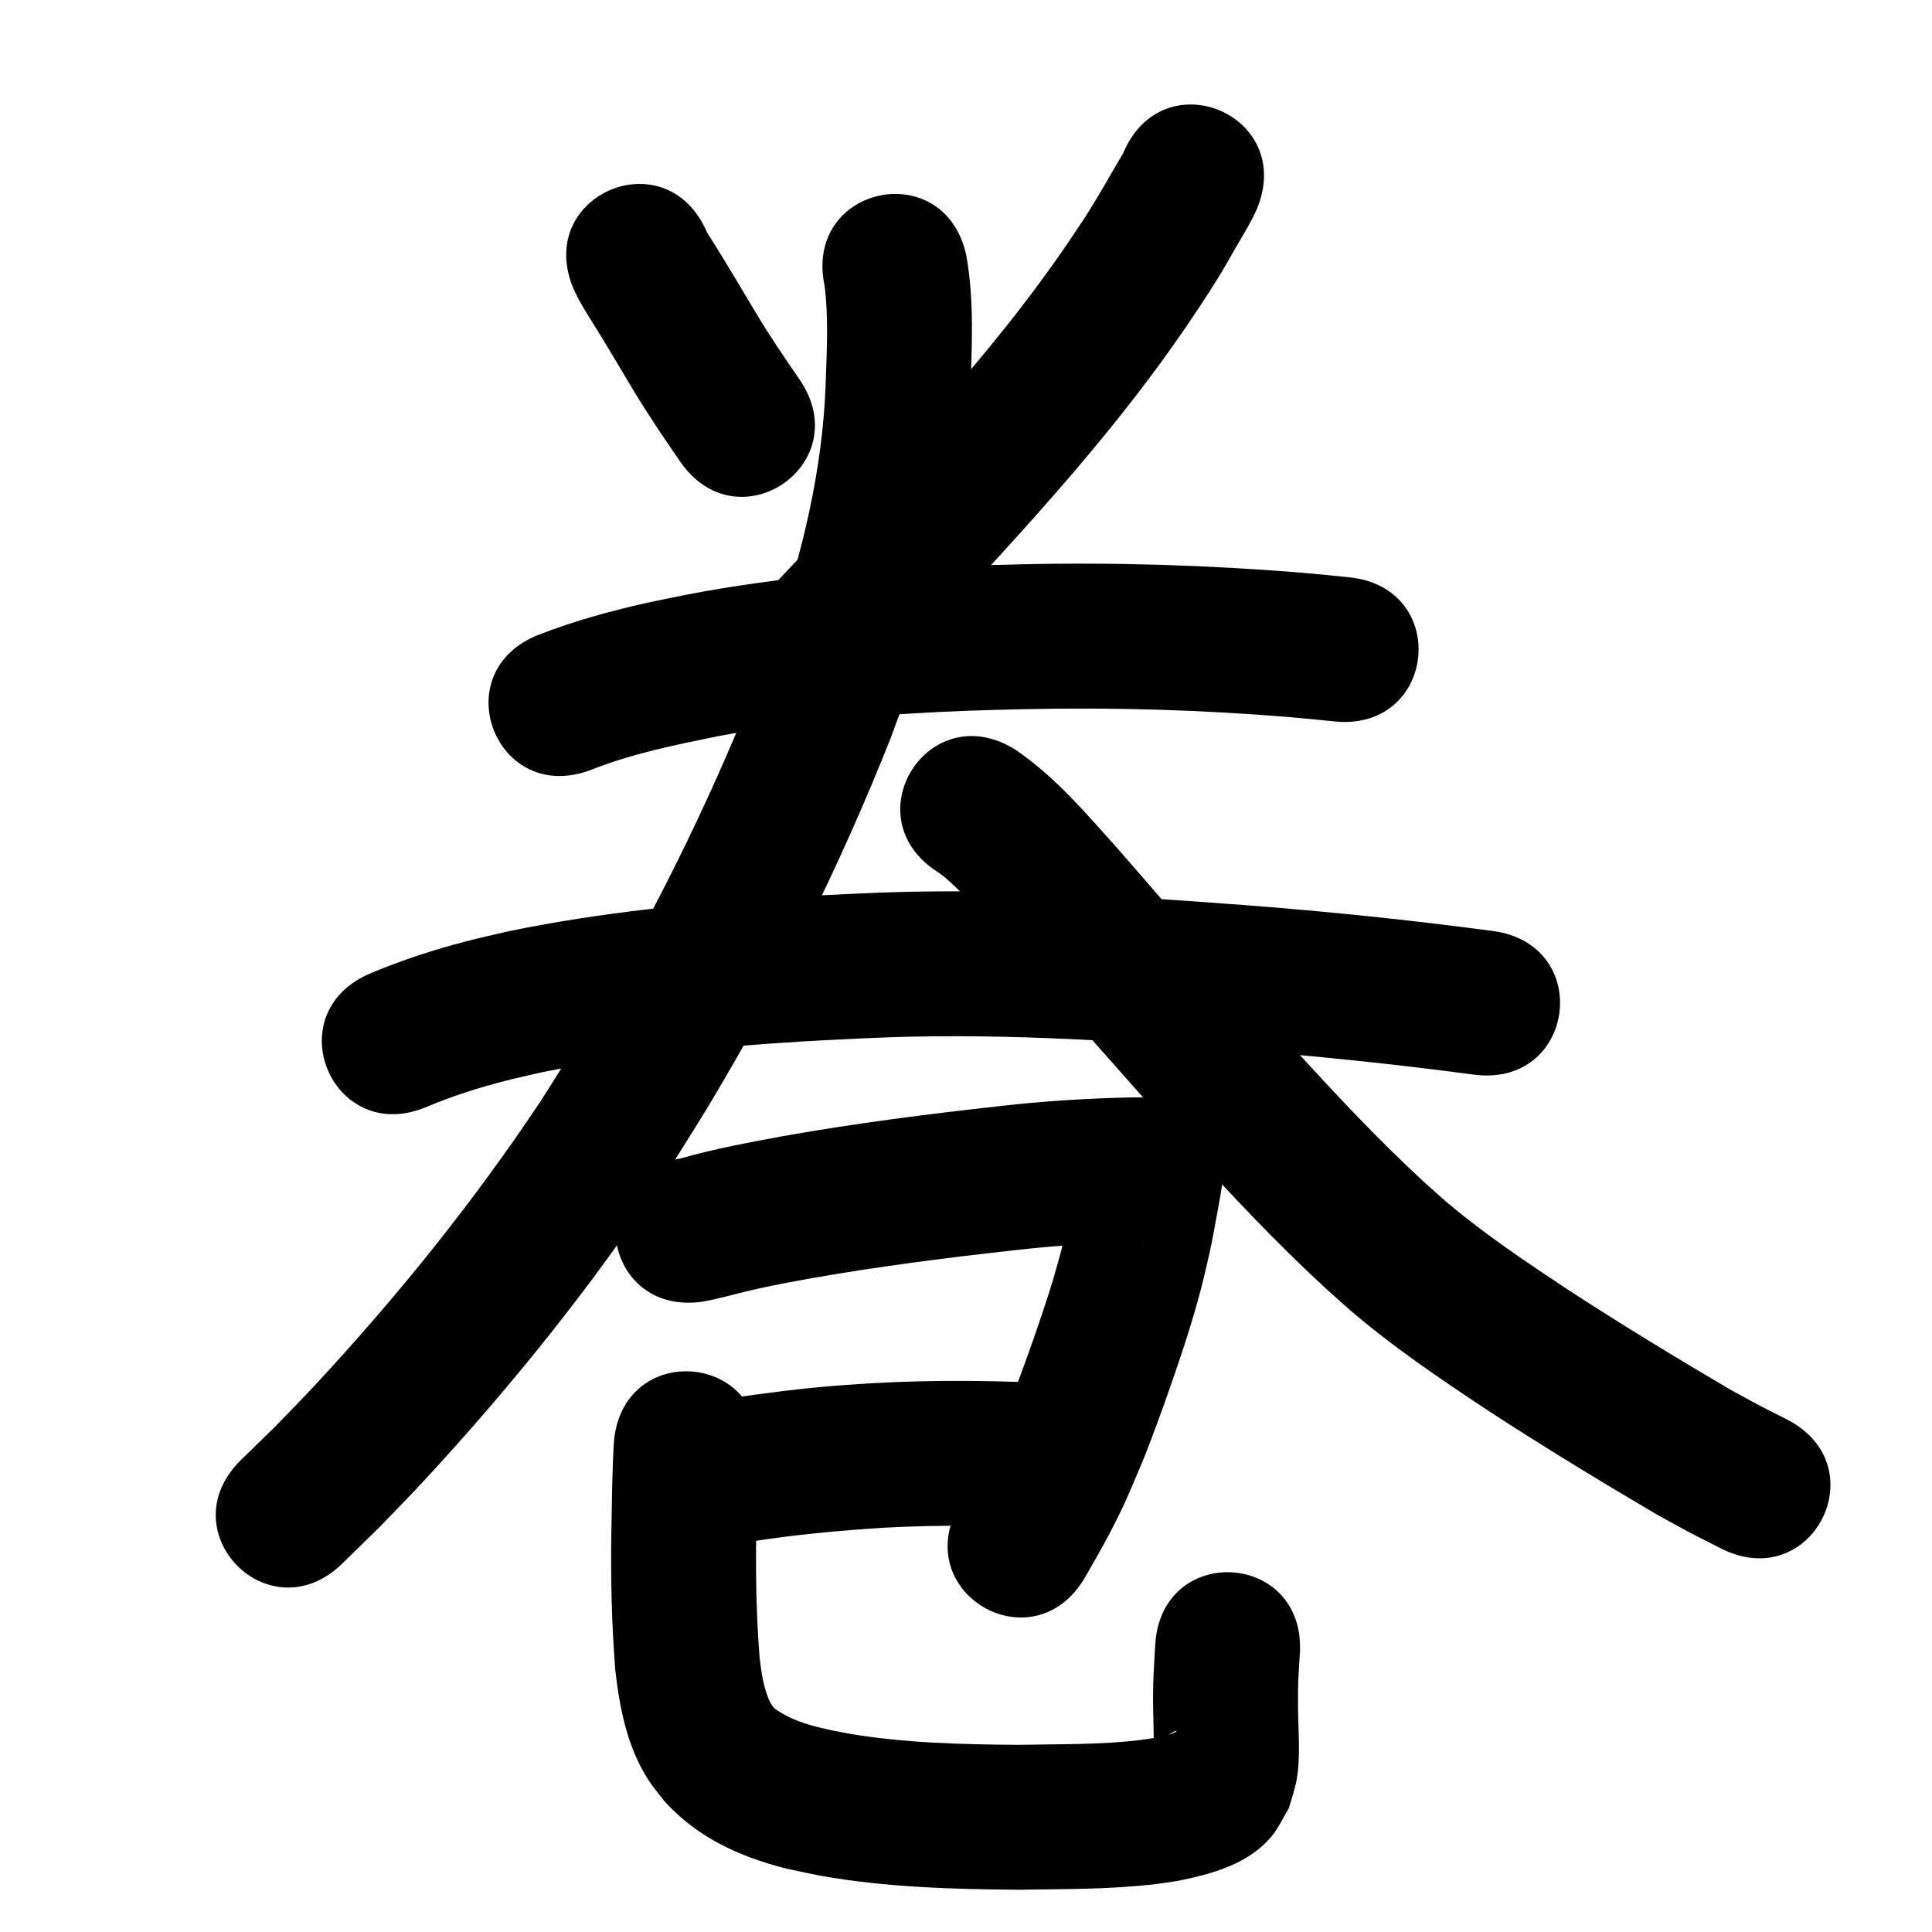 <?xml version="1.0" ?>
<svg xmlns="http://www.w3.org/2000/svg" width="1000" height="1000">
<path d="m 296.962,149.739 c 0.825,1.688 1.578,3.413 2.475,5.064 3.299,6.077 5.779,9.721 9.46,15.687 6.222,10.085 12.24,20.296 18.316,30.468 7.716,12.952 16.233,25.392 24.748,37.822 29.99,43.739 91.846,1.326 61.856,-42.413 v 0 c -7.641,-11.133 -15.298,-22.265 -22.217,-33.871 -8.472,-14.182 -16.883,-28.403 -25.726,-42.358 -20.93,-48.728 -89.842,-19.128 -68.912,29.6 z"/>
<path d="m 581.307,79.381 c -6.568,10.969 -12.662,22.196 -19.613,32.938 -3.314,5.122 -6.782,10.143 -10.172,15.214 -32.508,47.446 -71.341,90.023 -110.287,132.172 -27.623,29.216 -14.179,15.016 -40.33,42.603 -36.485,38.488 17.945,90.086 54.43,51.598 v 0 c 26.421,-27.871 12.756,-13.437 40.99,-43.308 41.61,-45.054 82.976,-90.664 117.595,-141.453 3.855,-5.794 7.8,-11.53 11.566,-17.383 7.16,-11.127 8.487,-13.762 14.487,-24.176 1.894,-3.288 6.462,-11.075 8.294,-14.563 0.813,-1.548 1.498,-3.16 2.248,-4.74 20.436,-48.937 -48.772,-77.838 -69.208,-28.901 z"/>
<path d="m 306.178,398.376 c 20.94,-8.284 43.069,-12.751 65.049,-17.254 43.016,-8.106 86.743,-11.632 130.44,-13.272 9.577,-0.359 19.16,-0.523 28.739,-0.784 45.721,-0.997 91.447,0.34 137.016,4.1 16.495,1.539 8.726,0.782 23.309,2.248 52.768,5.3 60.263,-69.325 7.495,-74.625 v 0 c -15.397,-1.545 -7.175,-0.747 -24.668,-2.373 -48.3,-3.946 -96.76,-5.416 -145.219,-4.323 -10.097,0.281 -20.198,0.457 -30.292,0.843 -47.566,1.819 -95.149,5.804 -141.954,14.727 -7.45,1.542 -14.927,2.964 -22.351,4.627 -18.562,4.159 -36.942,9.293 -54.694,16.163 -49.442,19.184 -22.311,89.105 27.131,69.921 z"/>
<path d="m 221.049,572.831 c 13.292,-5.591 27.085,-9.973 41.052,-13.533 5.958,-1.519 11.974,-2.8 17.961,-4.199 44.586,-9.032 90.032,-13.246 135.392,-16.041 10.638,-0.655 21.287,-1.091 31.931,-1.637 63.843,-3.095 127.67,1.004 191.304,5.85 41.474,3.171 82.845,7.456 124.074,12.944 52.57,6.992 62.458,-67.353 9.888,-74.345 v 0 c -42.625,-5.665 -85.395,-10.109 -128.272,-13.382 -66.811,-5.078 -133.827,-9.261 -200.852,-5.966 -11.165,0.578 -22.336,1.041 -33.494,1.733 -49.331,3.063 -98.741,7.79 -147.187,17.847 -7.044,1.674 -14.123,3.208 -21.132,5.021 -17.073,4.415 -33.902,9.893 -50.153,16.749 -48.762,20.851 -19.274,89.811 29.488,68.96 z"/>
<path d="m 426.801,147.892 c 2.175,17.365 1.071,35.031 0.504,52.465 -1.721,42.432 -11.54,84.025 -25.149,124.122 -3.643,10.735 -7.764,21.301 -11.646,31.952 -24.595,61.564 -54.208,121.125 -88.411,177.918 -7.201,11.956 -14.8,23.668 -22.2,35.502 -34.751,52.255 -74.259,101.241 -116.954,147.203 -6.697,7.209 -13.636,14.189 -20.455,21.283 -5.888,5.747 -11.777,11.493 -17.665,17.24 -37.925,37.07 14.499,90.704 52.425,53.635 v 0 c 6.449,-6.313 12.899,-12.626 19.348,-18.939 7.358,-7.675 14.843,-15.231 22.075,-23.025 45.639,-49.194 87.786,-101.689 124.837,-157.665 7.83,-12.549 15.872,-24.968 23.49,-37.647 36.417,-60.612 67.938,-124.177 94.007,-189.908 4.259,-11.772 8.795,-23.447 12.778,-35.315 15.616,-46.526 26.553,-94.793 28.483,-143.955 0.739,-23.406 2.059,-47.171 -2.081,-70.351 -10.949,-51.891 -84.333,-36.407 -73.384,15.484 z"/>
<path d="m 485.619,451.52 c 1.944,1.413 2.895,2.053 4.885,3.836 11.623,10.419 21.863,22.449 32.25,34.048 30.084,34.779 60.372,69.375 91.233,103.467 23.166,25.441 46.761,50.573 72.087,73.896 4.239,3.904 8.6,7.675 12.9,11.512 22.453,19.23 46.999,35.775 71.61,52.07 28.578,18.608 57.709,36.357 87.105,53.638 22.502,12.301 11.471,6.492 33.065,17.48 47.288,24.007 81.239,-42.868 33.951,-66.875 v 0 c -18.929,-9.585 -9.246,-4.512 -29.022,-15.269 -28.251,-16.59 -56.231,-33.658 -83.703,-51.514 -21.639,-14.319 -43.274,-28.781 -63.13,-45.541 -3.72,-3.304 -7.497,-6.545 -11.16,-9.913 -23.95,-22.015 -46.216,-45.786 -68.106,-69.821 -30.784,-33.998 -60.969,-68.524 -90.99,-103.197 -16.378,-18.248 -32.553,-37.397 -52.992,-51.27 -44.867,-28.274 -84.853,35.178 -39.985,63.452 z"/>
<path d="m 363.608,673.755 c 1.679,-0.33 3.368,-0.616 5.038,-0.99 7.716,-1.724 15.319,-3.9 23.045,-5.597 12.041,-2.646 14.888,-3.061 27.585,-5.426 35.616,-6.277 71.504,-10.833 107.441,-14.805 19.073,-2.129 38.232,-3.402 57.415,-3.871 2.696,-6.6e-4 5.397,-0.125 8.094,-0.05 0.282,0.008 -0.569,0.067 -0.847,0.015 -3.265,-0.601 -7.054,-0.05 -9.763,-1.969 -7.868,-5.574 -14.026,-13.234 -21.039,-19.851 -0.949,-4.463 -1.899,-8.926 -2.848,-13.388 -0.083,0.005 -0.23,-0.067 -0.248,0.013 -1.132,4.936 -1.799,9.967 -2.758,14.94 -2.51,13.009 -2.097,10.589 -5.344,24.242 -1.363,4.864 -2.639,9.754 -4.089,14.593 -3.117,10.399 -7.206,22.46 -10.784,32.663 -3.303,9.42 -8.46,23.656 -12.206,32.96 -2.073,5.149 -4.341,10.218 -6.511,15.328 -5.379,12.537 -12.118,24.378 -18.993,36.128 -26.67,45.839 38.156,83.556 64.826,37.717 v 0 c 8.411,-14.521 16.653,-29.154 23.241,-44.624 2.507,-5.946 5.117,-11.85 7.52,-17.839 3.985,-9.93 9.578,-25.364 13.102,-35.442 6.252,-17.88 12.214,-35.887 16.889,-54.254 1.21,-5.159 2.497,-10.302 3.631,-15.478 1.507,-6.88 2.898,-14.677 4.183,-21.684 0.485,-2.647 2.597,-13.521 2.466,-15.869 -0.345,-6.158 -1.75,-12.211 -2.625,-18.317 -7.305,-7.333 -13.574,-15.87 -21.915,-22 -5.065,-3.722 -19.052,-2.815 -25.85,-2.81 -21.314,0.54 -42.603,1.933 -63.795,4.302 -37.788,4.186 -75.525,8.99 -112.971,15.627 -17.613,3.302 -35.383,6.499 -52.64,11.428 -0.057,0.016 0.111,0.04 0.167,0.059 -52.502,7.484 -41.918,81.733 10.584,74.249 z"/>
<path d="m 387.447,798.127 c 23.173,-3.744 46.534,-5.864 69.943,-7.384 29.498,-1.59 59.039,-1.217 88.516,0.482 52.946,3.031 57.232,-71.847 4.286,-74.877 v 0 c -32.542,-1.851 -65.155,-2.251 -97.716,-0.444 -6.271,0.416 -12.547,0.754 -18.812,1.248 -19.013,1.498 -37.942,3.907 -56.8,6.725 -52.502,7.483 -41.919,81.733 10.583,74.25 z"/>
<path d="m 317.752,746.433 c -0.911,15.166 -1.013,30.371 -1.306,45.559 -0.41,24.12 0.12,48.239 2.013,72.287 2.202,19.633 6.127,39.816 16.971,56.733 2.542,3.965 5.65,7.538 8.475,11.307 13.841,15.089 30.082,24.351 49.376,30.837 12.461,4.189 18.285,4.99 31.241,7.691 33.782,6.024 68.143,7.003 102.369,7.273 23.782,-0.381 47.706,-0.113 71.369,-2.928 3.76,-0.447 7.495,-1.091 11.242,-1.636 17.686,-3.517 36.887,-8.672 48.89,-23.359 3.546,-4.339 5.834,-9.569 8.751,-14.354 1.319,-4.795 3.057,-9.495 3.957,-14.386 2.153,-11.693 0.851,-25.63 0.763,-37.529 -0.107,-14.438 0.081,-13.171 0.96,-28.32 2.909,-52.953 -71.978,-57.067 -74.887,-4.114 v 0 c -0.33,6.285 -0.795,12.565 -0.989,18.855 -0.3,9.71 -0.013,17.21 0.192,26.719 0.053,2.464 0.047,4.931 0.151,7.393 0.033,0.777 -0.507,2.435 0.261,2.317 1.008,-0.155 1.071,-1.736 1.606,-2.604 1.508,-1.759 2.804,-3.725 4.524,-5.278 1.336,-1.206 2.965,-2.052 4.545,-2.913 0.217,-0.118 0.897,-0.156 0.739,0.034 -1.466,1.762 -8.899,2.8 -10.603,3.37 -2.443,0.384 -4.875,0.847 -7.329,1.153 -21.065,2.632 -42.408,2.125 -63.582,2.581 -29.419,-0.207 -58.959,-0.887 -88.04,-5.782 -12.728,-2.467 -26.128,-4.725 -37.109,-12.082 -0.539,-0.405 -1.152,-0.726 -1.616,-1.214 -1.581,-1.664 -2.553,-3.821 -3.341,-5.935 -2.368,-6.357 -3.363,-13.12 -4.127,-19.822 -1.766,-21.568 -2.098,-43.213 -1.787,-64.847 0.262,-13.589 0.386,-27.189 1.06,-40.765 4.414,-52.849 -70.326,-59.091 -74.74,-6.242 z"/>
</svg>
